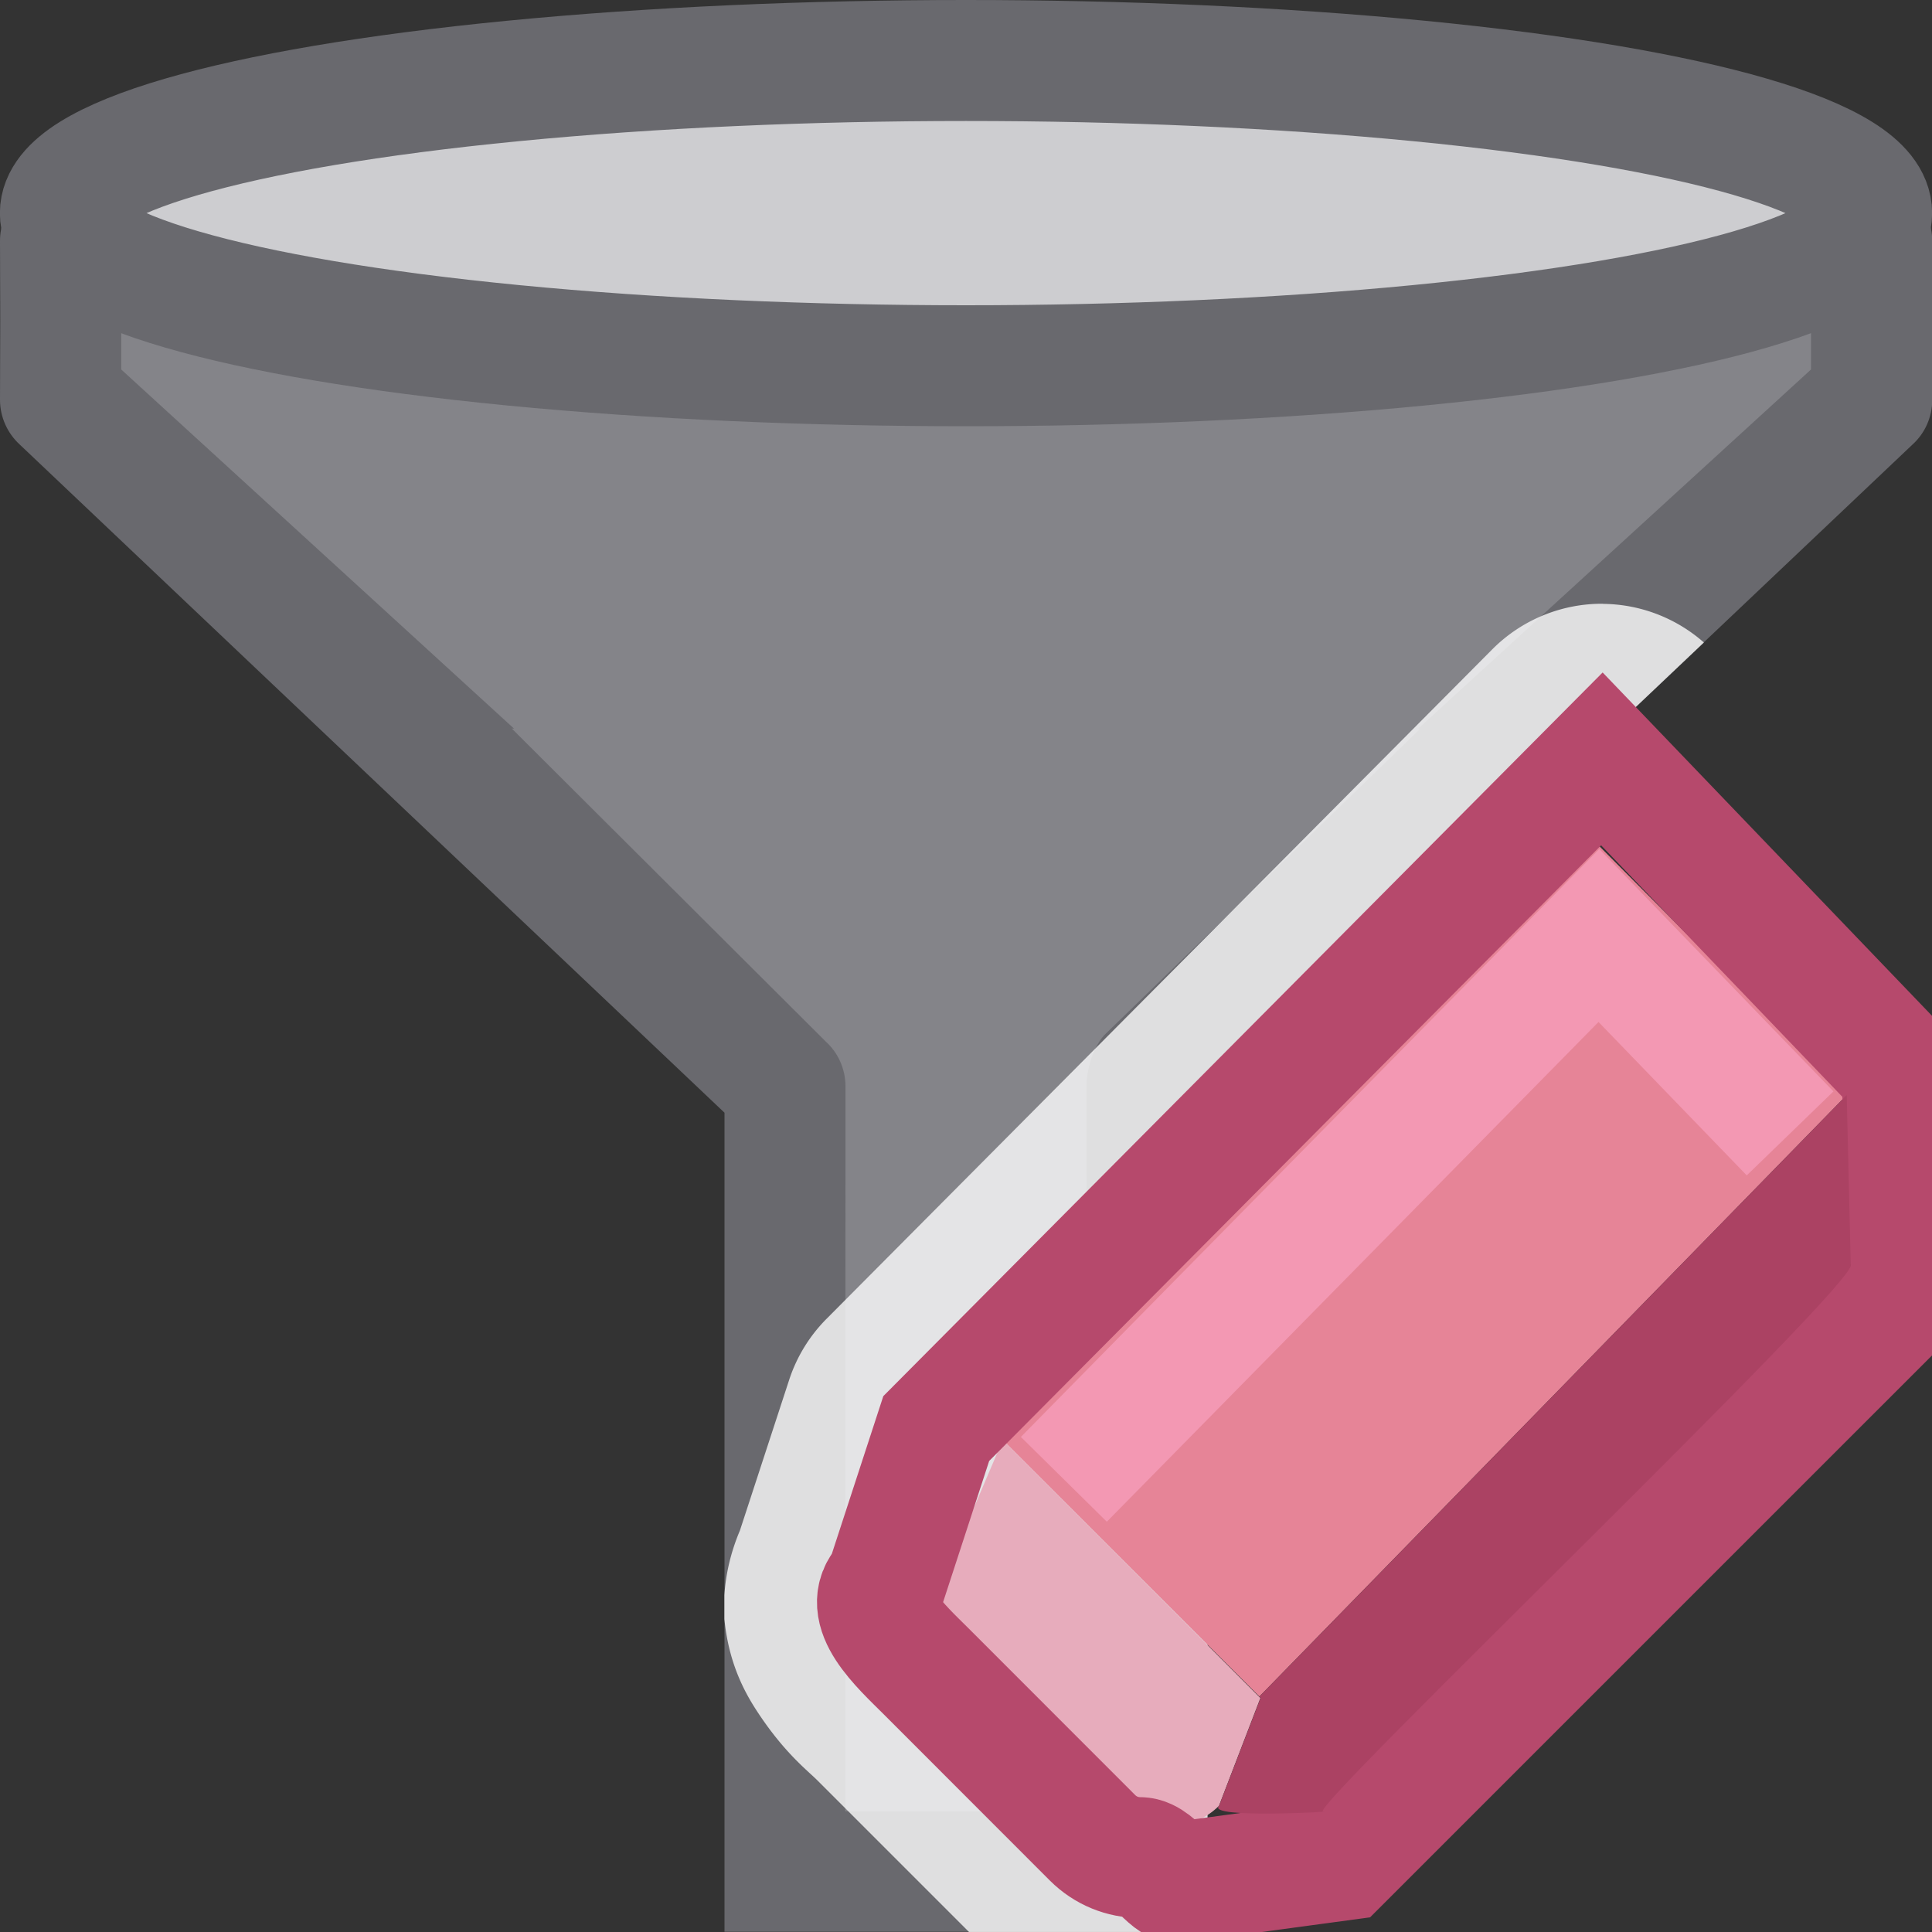 <svg viewBox="0 0 16 16" xmlns="http://www.w3.org/2000/svg"><rect x="0" y="0" width="16" height="16" fill="#333333" stroke="none"/>/&amp;amp;gt;<path d="m.502 1.998.002.65-.002.664 5.998 5.613-.002 6.398 1.502.01 1.498-.01.002-6.398 6-5.613-.002-.664.002-.65h-.002-14.994zm6 13.326v.174h.201zm2.996 0-.201.174h.201z" fill="#848489" fill-rule="evenodd"/><path d="m.502 1.496c-.138-0-.263.056-.354.146-.092.091-.149.216-.148.355l.002.65-.002.664c-0.0.141.06.276.164.371l5.836 5.533v5.783.5.5h4v-.5-.5-5.783l5.838-5.533c.105-.095.164-.23.164-.371l-.002-.664.002-.65c0-.139-.057-.265-.148-.355-.045-.045-.099-.082-.158-.107h-.002c-.06-.025-.125-.039-.193-.039h-.002zm.502 1.004h13.994v.287.273l-3.254 2.975c.006-.002.013-0.0.02-.002l-2.602 2.523c-.104.095-.164.297-.164.438l.002 6.006h-2l.002-6.006c-.001-.141-.06-.275-.164-.369l-2.6-2.592c.006.002.013 0.0.02.002l-3.254-2.975v-.273z" fill="#69696e" fill-rule="evenodd"/><ellipse cx="8" cy="1.765" fill="#cdcdd0" rx="7.5" ry="1.264" stroke="#69696e" stroke-linecap="round" stroke-linejoin="round" stroke-width="1.002"/><path d="m13.275 5a1.281 1.281 0 0 0 -.916.377l-5.512 5.543a1.281 1.281 0 0 0 -.311.506l-.408 1.248c-.075.177-.118.36-.129.537v.197c.035.359.162.597.268.76.222.341.416.491.5.574l1.258 1.258h1.975v-.5-.5-5.783l4.111-3.896a1.281 1.281 0 0 0 -.836-.32z" fill="#fff" fill-opacity=".784" fill-rule="evenodd"/><g fill="#e68497" transform="matrix(.749 0 0 .75 -1.943 -1.242)"><path d="m16.519 20.389 6.495-6.642-2.741-2.752-6.59 6.562z"/><path d="m15.549 21.813c.19 0 .378-.072.523-.217l.458-1.19-2.848-2.85-.495 1.159c-.291.29-.291.757 0 1.047l1.836 1.834c.145.145.336.217.525.217z" fill="#e7acbc"/><path d="m13.268 6.281-5.513 5.543-.417 1.277c-.218.218.118.518.336.735l1.375 1.375c.109.109.251.164.393.164s.284.304.393.195l1.279-.173 4.692-4.689-.052-1.837z" fill="none" stroke="#b6496c" transform="matrix(1.335 0 0 1.334 2.593 1.657)"/><path d="m15.329 10.465c.109.109-4.512 4.528-4.37 4.528s-.97.063-.862-.045l.344-.893-.01-.012 4.865-4.98z" fill="#ab4263" transform="matrix(1.335 0 0 1.334 2.593 1.657)"/><path d="m14.357 17.991 5.916-6.005 2.114 2.185" fill="none" stroke="#f398b3" stroke-width="1.334"/></g></svg>